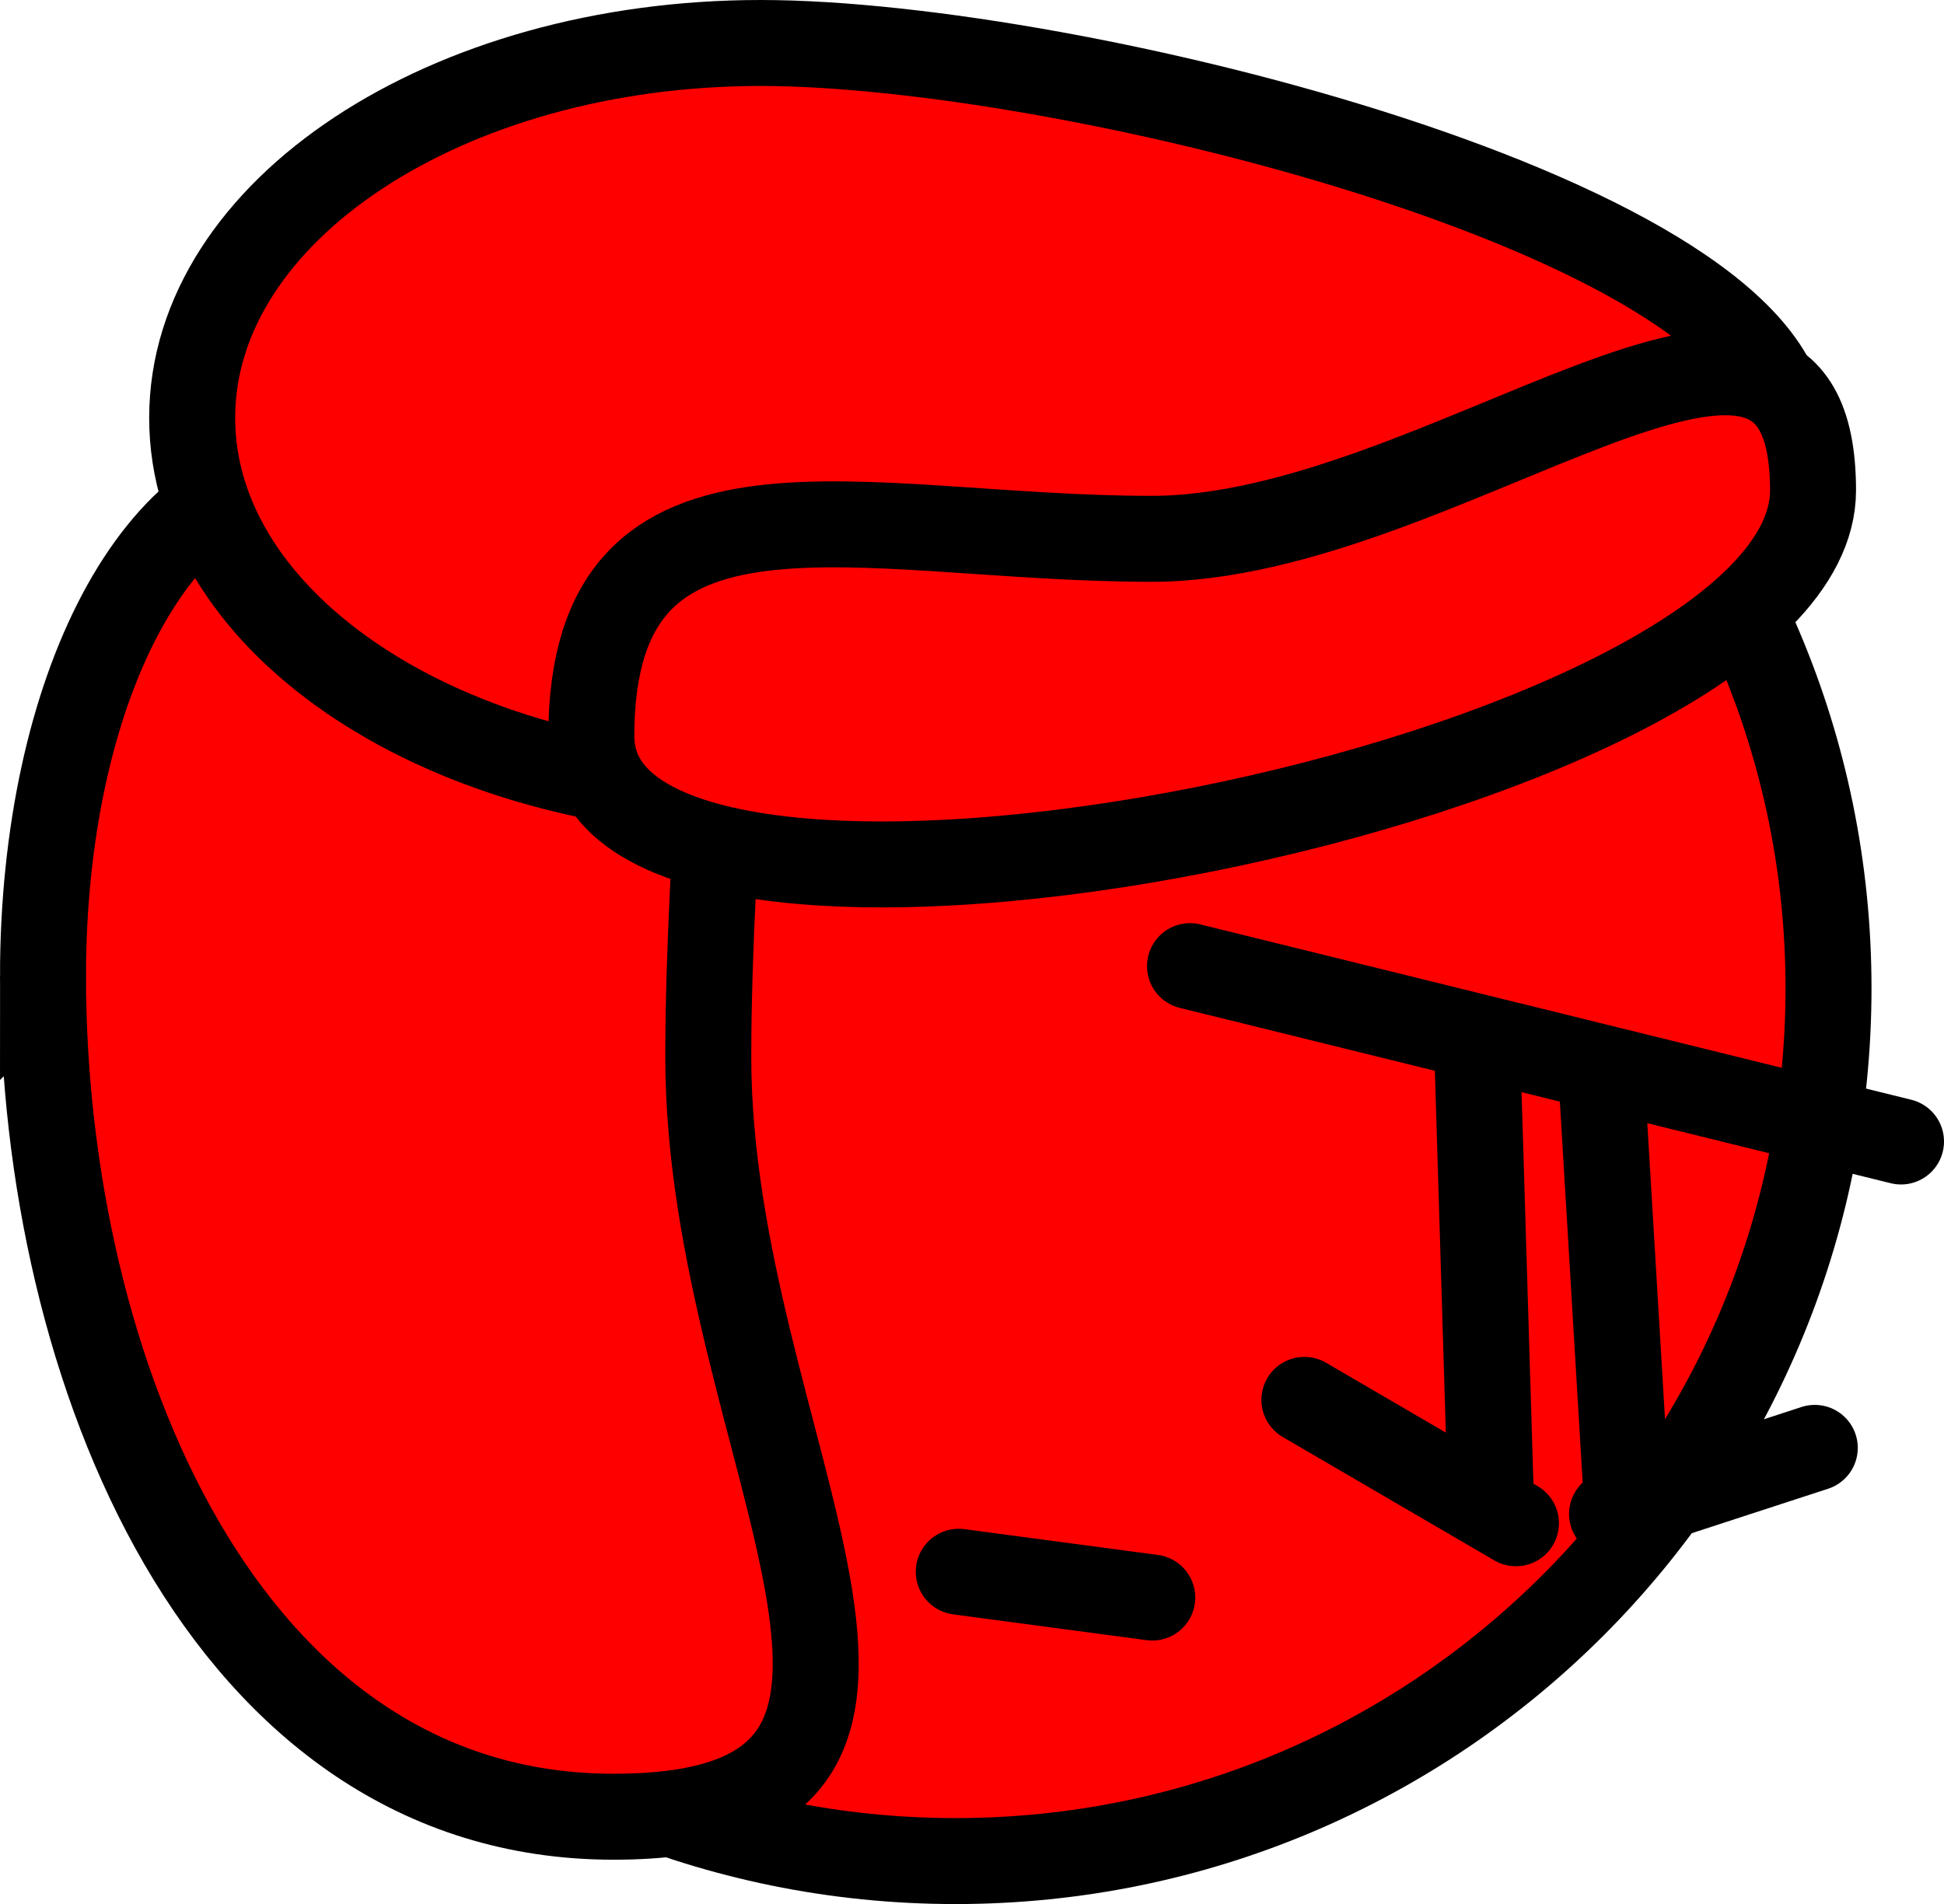 <svg version="1.1" xmlns="http://www.w3.org/2000/svg" xmlns:xlink="http://www.w3.org/1999/xlink" width="113.046" height="110.743" viewBox="0,0,113.046,110.743"><g transform="translate(-184.432,-122.519)"><g data-paper-data="{&quot;isPaintingLayer&quot;:true}" fill-rule="nonzero" stroke="#000000" stroke-width="5" stroke-linejoin="miter" stroke-miterlimit="10" stroke-dasharray="" stroke-dashoffset="0" style="mix-blend-mode: normal"><path d="M189.238,180c0,-28.035 22.727,-50.762 50.762,-50.762c28.035,0 50.762,22.727 50.762,50.762c0,28.035 -22.727,50.762 -50.762,50.762c-28.035,0 -50.762,-22.727 -50.762,-50.762z" fill="#ff0000" stroke-linecap="butt"/><path d="M215.068,164.643c0,-1.278 -11.451,-1.355 -10.8,-4.326c2.184,-9.975 20.586,-31.781 35.302,-31.781c19.1,0 34.584,4.514 34.584,10.082c0,5.568 -15.484,10.082 -34.584,10.082c-19.1,0 -24.502,21.512 -24.502,15.944z" fill="#ff0000" stroke-linecap="butt"/><path d="M186.932,179.297c0,-16.572 6.681,-29.752 15.937,-29.453c3.437,0.111 2.176,11.985 8.33,11.985c9.956,0 13.252,-9.488 14.605,-7.7c1.734,2.293 -0.185,17.087 -0.185,29.857c0,22.726 17.216,44.197 -5.51,44.197c-22.726,0 -33.177,-26.16 -33.177,-48.886z" fill="#ff0000" stroke-linecap="butt"/><path d="M195.607,146.824c0,-12.043 14.801,-21.805 33.06,-21.805c18.258,0 59.554,10.466 59.554,22.509c0,6.974 -13.847,8.492 -29.05,12.285c-11.051,2.757 -22.819,8.817 -30.504,8.817c-18.258,0 -33.06,-9.763 -33.06,-21.805z" fill="#ff0000" stroke-linecap="butt"/><path d="M218.819,165.347c0,-16.963 15.627,-11.489 32.591,-11.489c16.963,0 38.452,-19.777 38.452,-2.814c0,16.963 -71.043,30.885 -71.043,14.302z" fill="#ff0000" stroke-linecap="butt"/><path d="M253.632,178.711l41.346,10.199" fill="none" stroke-linecap="round"/><path d="M270.374,184.816l0.75,24.756" fill="none" stroke-linecap="round"/><path d="M277.532,184.702l1.5,25.056" fill="none" stroke-linecap="round"/><path d="M251.438,215.435l-11.253,-1.5" fill="none" stroke-linecap="round"/><path d="M260.284,203.938l12.302,7.176" fill="none" stroke-linecap="round"/><path d="M289.964,206.73l-11.789,3.844" fill="none" stroke-linecap="round"/></g></g></svg>